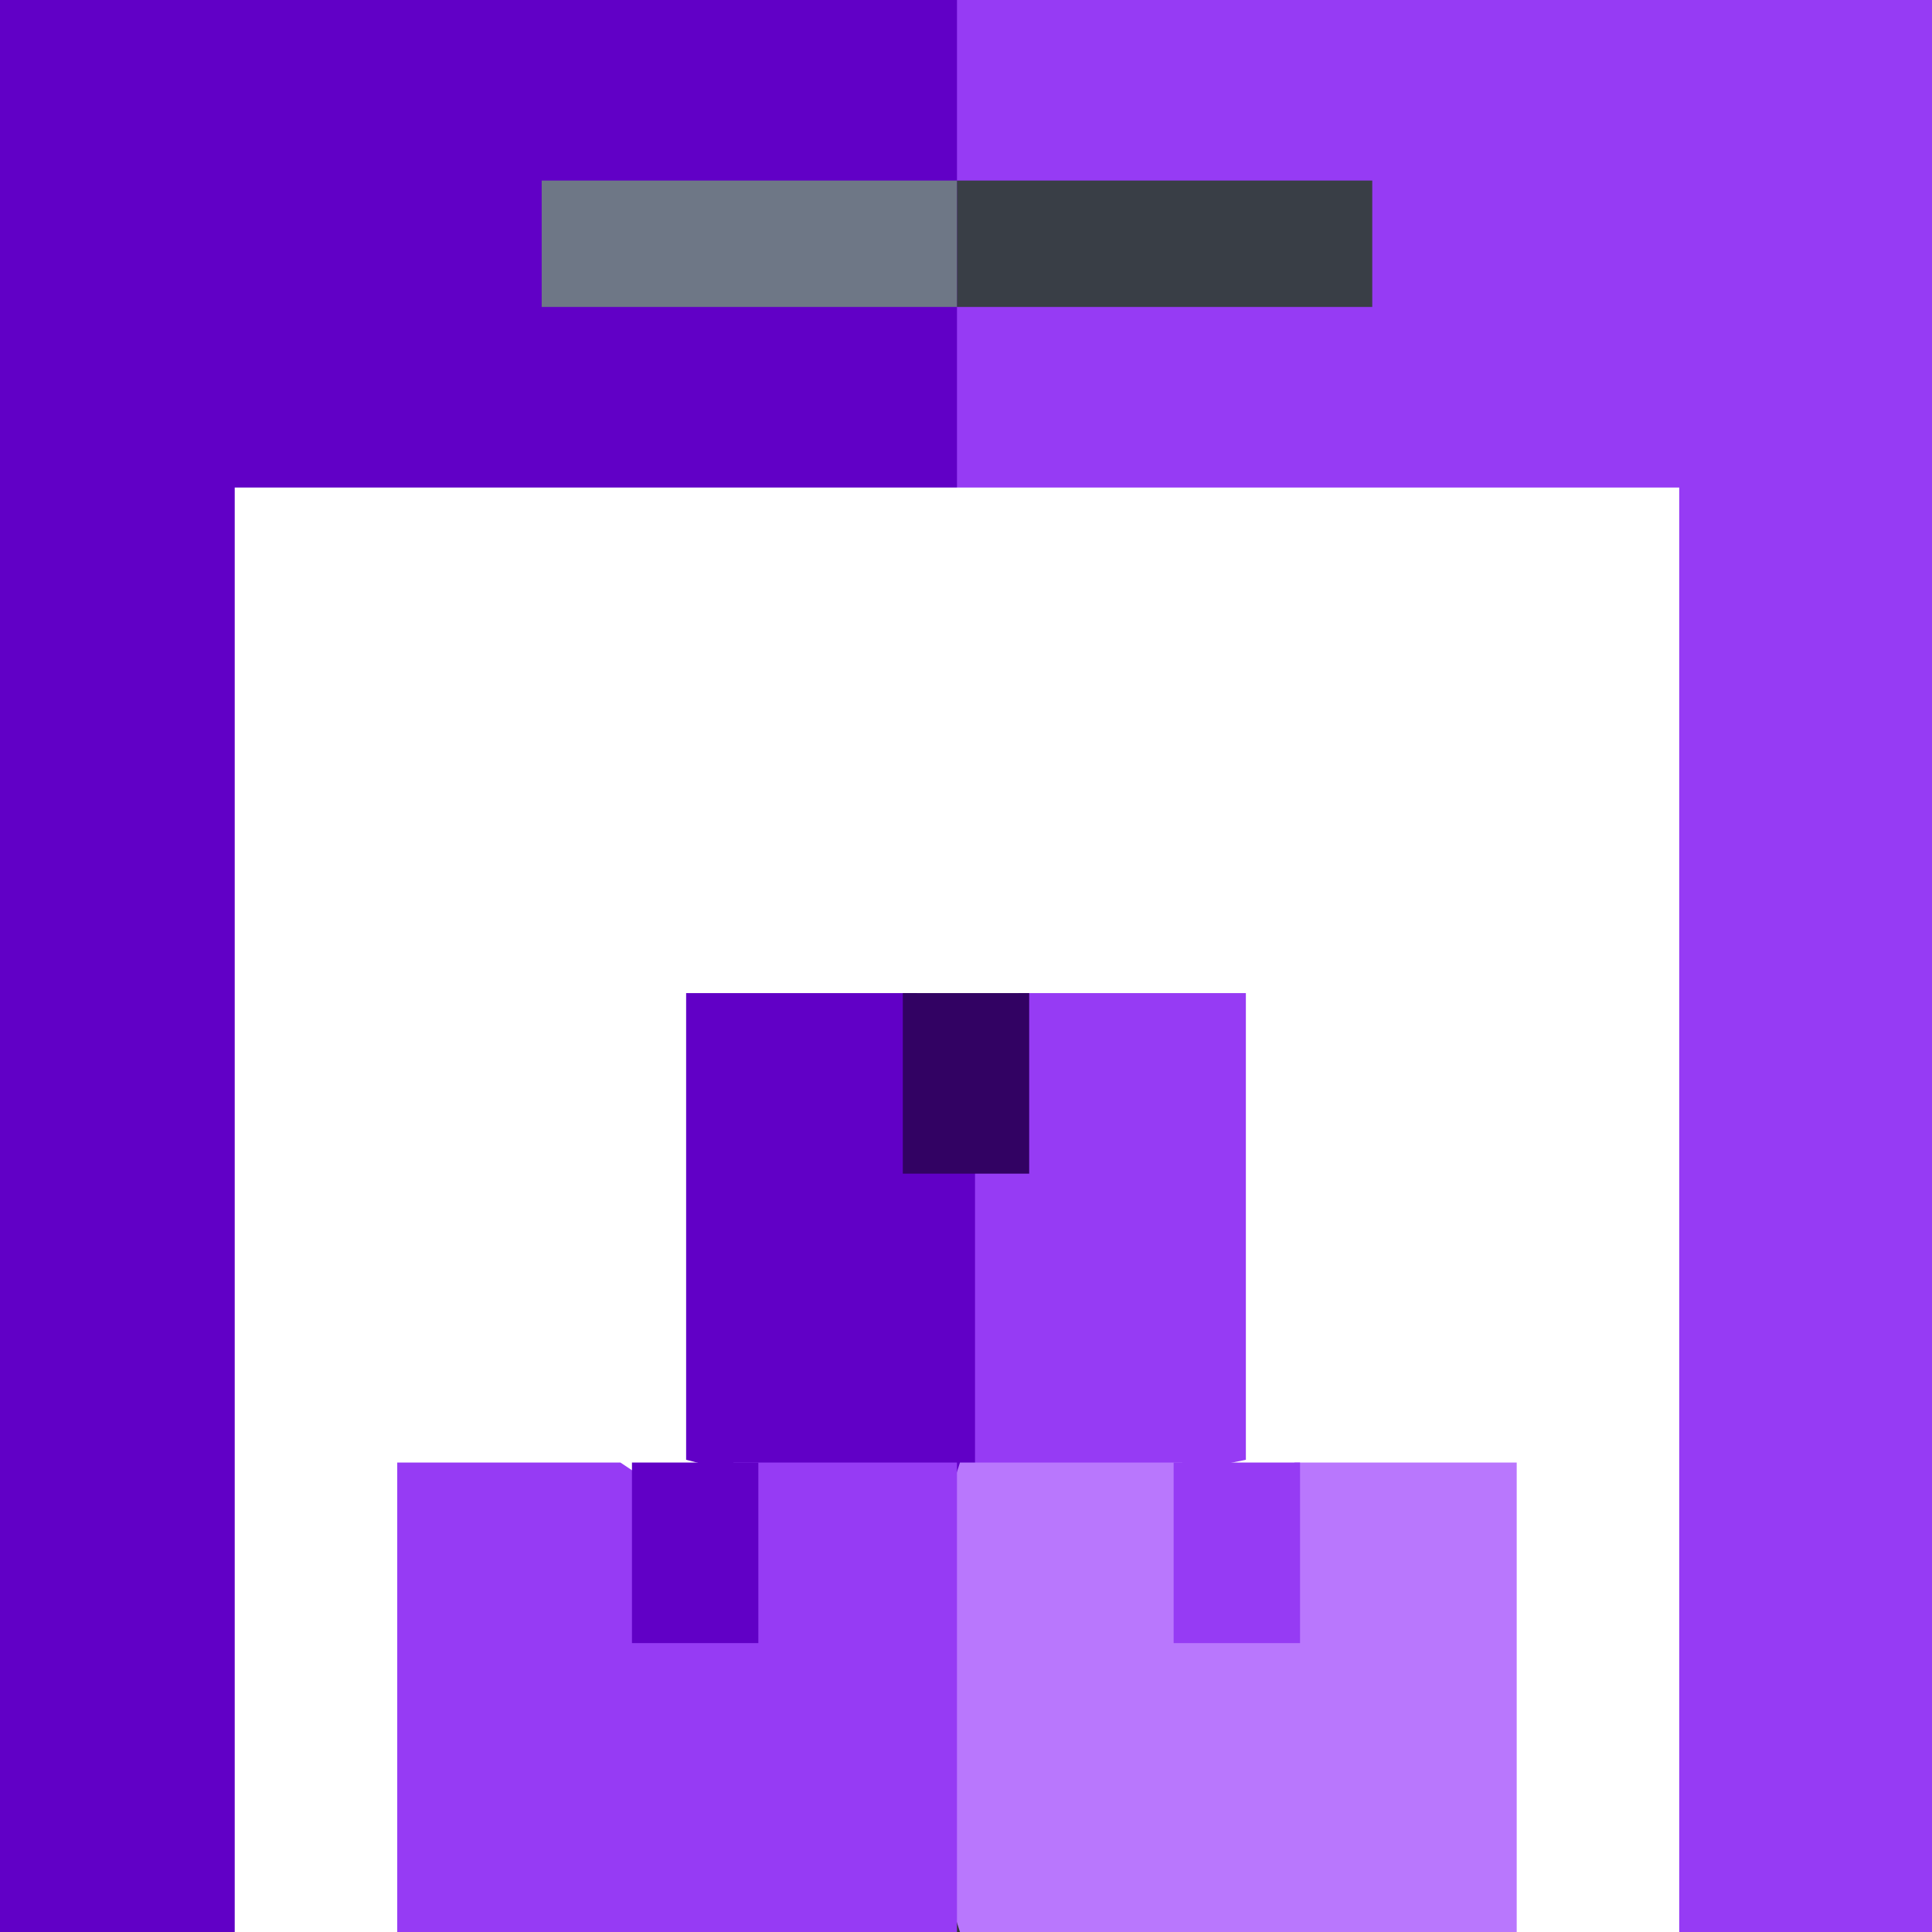 <?xml version="1.0" encoding="UTF-8"?>
<svg width="107px" height="107px" viewBox="0 0 107 107" version="1.1" xmlns="http://www.w3.org/2000/svg" xmlns:xlink="http://www.w3.org/1999/xlink">
    <rect x="0" y="0" width="107" height="107" fill="#333333" stroke="none"/>
    <!-- Generator: Sketch 53.2 (72643) - https://sketchapp.com -->
    <title>storage 2</title>
    <desc>Created with Sketch.</desc>
    <g id="Page-1" stroke="none" stroke-width="1" fill="none" fill-rule="evenodd">
        <g id="storage-2" fill-rule="nonzero">
            <g id="storage">
                <polygon id="Path" fill="#963BF4" points="107 0 43.004 0 38 102.817 91.067 107 107 107"></polygon>
                <polygon id="Path" fill="#6100C6" points="0 0 0 107 13.195 107 53 102.817 53 0"></polygon>
                <rect id="Rectangle" fill="#6E7786" x="30" y="10" width="23" height="7"></rect>
                <rect id="Rectangle-Copy-3" fill="#393E46" x="53" y="10" width="23" height="7"></rect>
                <path d="M53.092,103.391 L27.674,107 L13,107 L13,27 L53.149,27 L93,27 L93,107 L79.709,107 L53.092,103.391 Z" id="Combined-Shape" fill="#FFFFFF"></path>
                <polygon id="Path" fill="#963BF4" points="69 55 56.443 55 53.254 57.077 49 85 69 80.846"></polygon>
                <polygon id="Path" fill="#6100C6" points="38 55 38 80.846 54 85 54 57.077 50.76 55"></polygon>
                <polygon id="Path" fill="#B977FD" points="84 107 84 81 71.705 81 68.583 83.09 65.461 81 53.166 81 49 94 53.166 107"></polygon>
                <polygon id="Path" fill="#963BF4" points="53 107 53 81 40.639 81 37.5 83.09 34.361 81 22 81 22 107"></polygon>
                <rect id="Rectangle" fill="#6100C6" x="35" y="81" width="7" height="10"></rect>
                <rect id="Rectangle" fill="#963BF4" x="65" y="81" width="7" height="10"></rect>
                <rect id="Rectangle" fill="#320263" x="50" y="55" width="7" height="10"></rect>
            </g>
        </g>
    </g>
</svg>